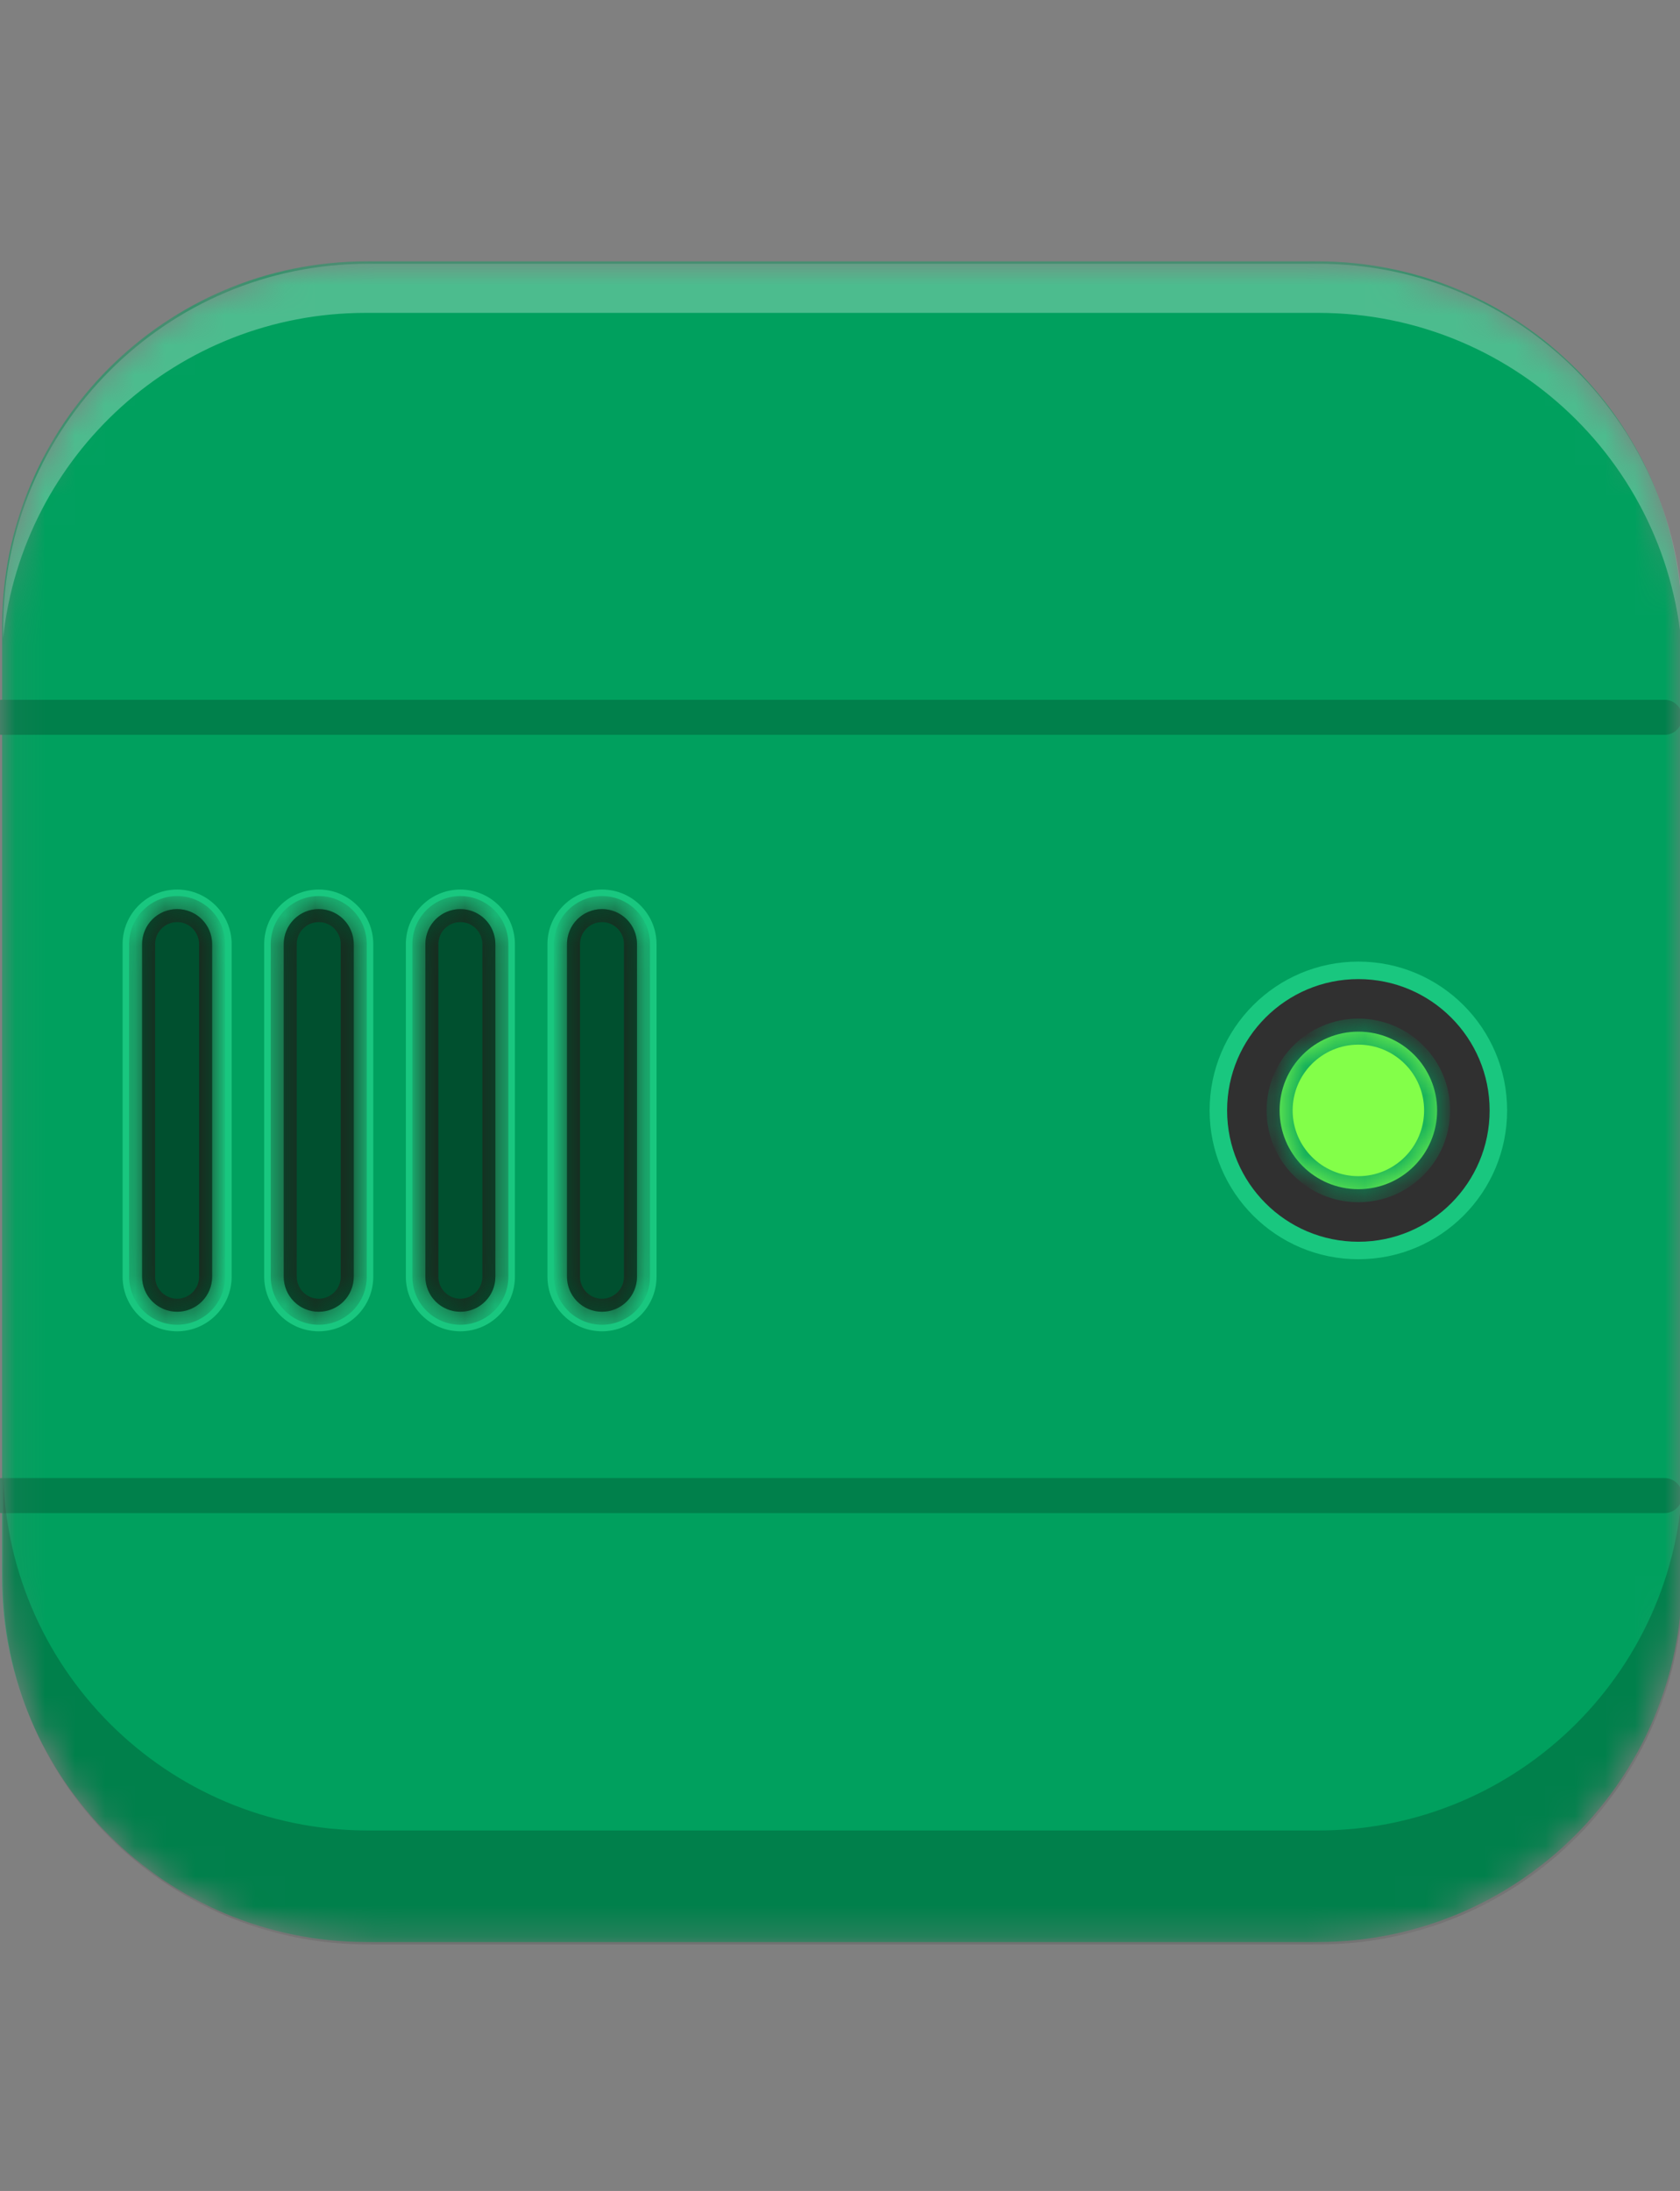 <svg width="56" height="73" viewBox="0 0 56 73" fill="none" xmlns="http://www.w3.org/2000/svg">
<rect x="0" y="0" width="56" height="73" fill="#808080" stroke="none"/>
<g clip-path="url(#clip0_17_8737)">
<mask id="mask0_17_8737" style="mask-type:luminance" maskUnits="userSpaceOnUse" x="0" y="8" width="57" height="57">
<path d="M43.915 8.707H12.225C5.512 8.707 0.07 14.149 0.07 20.862V52.551C0.07 59.264 5.512 64.707 12.225 64.707H43.915C50.628 64.707 56.07 59.264 56.07 52.551V20.862C56.07 14.149 50.628 8.707 43.915 8.707Z" fill="white"/>
</mask>
<g mask="url(#mask0_17_8737)">
<path d="M0.071 20.862C0.071 14.149 5.513 8.707 12.226 8.707H43.915C50.628 8.707 56.07 14.149 56.07 20.862V52.551C56.07 59.264 50.628 64.707 43.915 64.707H12.225C5.513 64.707 0.07 59.264 0.07 52.551L0.071 20.862Z" fill="#00A05E"/>
<path d="M0.07 49.831H55.487" stroke="#00804B" stroke-width="1.167" stroke-linecap="round"/>
<path d="M7.396 31.457C7.396 30.633 6.728 29.964 5.904 29.964C5.08 29.964 4.412 30.633 4.412 31.457V42.54C4.412 43.364 5.08 44.032 5.904 44.032C6.728 44.032 7.396 43.364 7.396 42.54V31.457Z" stroke="#19C77F" stroke-width="0.651"/>
<path d="M4.737 31.456C4.737 31.147 4.86 30.85 5.079 30.631C5.298 30.413 5.595 30.29 5.904 30.29C6.213 30.29 6.51 30.413 6.729 30.631C6.948 30.85 7.071 31.147 7.071 31.456V42.539C7.071 42.849 6.948 43.146 6.729 43.364C6.51 43.583 6.213 43.706 5.904 43.706C5.595 43.706 5.298 43.583 5.079 43.364C4.86 43.146 4.737 42.849 4.737 42.539V31.456Z" fill="black" fill-opacity="0.5"/>
<mask id="mask1_17_8737" style="mask-type:luminance" maskUnits="userSpaceOnUse" x="4" y="30" width="4" height="14">
<path d="M4.737 31.456C4.737 31.147 4.86 30.85 5.079 30.631C5.298 30.413 5.595 30.29 5.904 30.29C6.213 30.29 6.51 30.413 6.729 30.631C6.948 30.85 7.071 31.147 7.071 31.456V42.539C7.071 42.849 6.948 43.146 6.729 43.364C6.51 43.583 6.213 43.706 5.904 43.706C5.595 43.706 5.298 43.583 5.079 43.364C4.86 43.146 4.737 42.849 4.737 42.539V31.456Z" fill="white"/>
</mask>
<g mask="url(#mask1_17_8737)">
<path d="M4.303 31.456C4.303 31.031 4.472 30.624 4.772 30.324C5.072 30.024 5.479 29.855 5.904 29.855C6.329 29.855 6.736 30.024 7.036 30.324C7.336 30.624 7.505 31.031 7.505 31.456H6.637C6.637 31.262 6.559 31.075 6.422 30.938C6.285 30.8 6.098 30.723 5.904 30.723C5.71 30.723 5.523 30.8 5.386 30.938C5.249 31.075 5.171 31.262 5.171 31.456H4.303ZM7.505 42.539C7.505 42.964 7.336 43.371 7.036 43.671C6.736 43.971 6.329 44.14 5.904 44.14C5.479 44.14 5.072 43.971 4.772 43.671C4.472 43.371 4.303 42.964 4.303 42.539H5.171C5.171 42.733 5.249 42.92 5.386 43.057C5.523 43.194 5.71 43.272 5.904 43.272C6.098 43.272 6.285 43.194 6.422 43.057C6.559 42.92 6.637 42.733 6.637 42.539H7.505ZM5.904 44.14C5.479 44.14 5.072 43.971 4.772 43.671C4.472 43.371 4.303 42.964 4.303 42.539V31.456C4.303 31.031 4.472 30.624 4.772 30.324C5.072 30.024 5.479 29.855 5.904 29.855V30.723C5.71 30.723 5.523 30.8 5.386 30.938C5.249 31.075 5.171 31.262 5.171 31.456V42.539C5.171 42.733 5.249 42.92 5.386 43.057C5.523 43.194 5.71 43.272 5.904 43.272V44.14ZM5.904 29.855C6.114 29.855 6.322 29.896 6.517 29.977C6.711 30.057 6.887 30.175 7.036 30.324C7.185 30.473 7.302 30.649 7.383 30.843C7.463 31.037 7.505 31.245 7.505 31.456V42.539C7.505 42.964 7.336 43.371 7.036 43.671C6.736 43.971 6.329 44.14 5.904 44.14V43.272C6.098 43.272 6.285 43.194 6.422 43.057C6.559 42.92 6.637 42.733 6.637 42.539V31.456C6.637 31.262 6.559 31.075 6.422 30.938C6.285 30.8 6.098 30.723 5.904 30.723V29.855Z" fill="#1B271D"/>
</g>
<path d="M12.117 31.457C12.117 30.633 11.449 29.964 10.625 29.964C9.8 29.964 9.132 30.633 9.132 31.457V42.54C9.132 43.364 9.8 44.032 10.625 44.032C11.449 44.032 12.117 43.364 12.117 42.54V31.457Z" stroke="#19C77F" stroke-width="0.651"/>
<path d="M9.458 31.456C9.458 31.147 9.581 30.85 9.8 30.631C10.018 30.413 10.315 30.29 10.625 30.29C10.934 30.29 11.231 30.413 11.45 30.631C11.668 30.85 11.791 31.147 11.791 31.456V42.539C11.791 42.849 11.668 43.146 11.45 43.364C11.231 43.583 10.934 43.706 10.625 43.706C10.315 43.706 10.018 43.583 9.8 43.364C9.581 43.146 9.458 42.849 9.458 42.539V31.456Z" fill="black" fill-opacity="0.5"/>
<mask id="mask2_17_8737" style="mask-type:luminance" maskUnits="userSpaceOnUse" x="9" y="30" width="3" height="14">
<path d="M9.458 31.456C9.458 31.147 9.581 30.85 9.8 30.631C10.018 30.413 10.315 30.29 10.625 30.29C10.934 30.29 11.231 30.413 11.45 30.631C11.668 30.85 11.791 31.147 11.791 31.456V42.539C11.791 42.849 11.668 43.146 11.45 43.364C11.231 43.583 10.934 43.706 10.625 43.706C10.315 43.706 10.018 43.583 9.8 43.364C9.581 43.146 9.458 42.849 9.458 42.539V31.456Z" fill="white"/>
</mask>
<g mask="url(#mask2_17_8737)">
<path d="M9.024 31.456C9.024 31.031 9.193 30.624 9.493 30.324C9.793 30.024 10.2 29.855 10.625 29.855C11.049 29.855 11.456 30.024 11.757 30.324C12.057 30.624 12.226 31.031 12.226 31.456H11.357C11.357 31.262 11.28 31.075 11.143 30.938C11.005 30.8 10.819 30.723 10.625 30.723C10.43 30.723 10.244 30.8 10.107 30.938C9.969 31.075 9.892 31.262 9.892 31.456H9.024ZM12.226 42.539C12.226 42.964 12.057 43.371 11.757 43.671C11.456 43.971 11.049 44.14 10.625 44.14C10.2 44.14 9.793 43.971 9.493 43.671C9.193 43.371 9.024 42.964 9.024 42.539H9.892C9.892 42.733 9.969 42.92 10.107 43.057C10.244 43.194 10.43 43.272 10.625 43.272C10.819 43.272 11.005 43.194 11.143 43.057C11.28 42.92 11.357 42.733 11.357 42.539H12.226ZM10.625 44.14C10.2 44.14 9.793 43.971 9.493 43.671C9.193 43.371 9.024 42.964 9.024 42.539V31.456C9.024 31.031 9.193 30.624 9.493 30.324C9.793 30.024 10.2 29.855 10.625 29.855V30.723C10.43 30.723 10.244 30.8 10.107 30.938C9.969 31.075 9.892 31.262 9.892 31.456V42.539C9.892 42.733 9.969 42.92 10.107 43.057C10.244 43.194 10.43 43.272 10.625 43.272V44.14ZM10.625 29.855C11.049 29.855 11.456 30.024 11.757 30.324C12.057 30.624 12.226 31.031 12.226 31.456V42.539C12.226 42.964 12.057 43.371 11.757 43.671C11.456 43.971 11.049 44.14 10.625 44.14V43.272C10.819 43.272 11.005 43.194 11.143 43.057C11.28 42.92 11.357 42.733 11.357 42.539V31.456C11.357 31.262 11.28 31.075 11.143 30.938C11.005 30.8 10.819 30.723 10.625 30.723V29.855Z" fill="#1B271D"/>
</g>
<path d="M16.838 31.457C16.838 30.633 16.17 29.964 15.346 29.964C14.522 29.964 13.854 30.633 13.854 31.457V42.54C13.854 43.364 14.522 44.032 15.346 44.032C16.17 44.032 16.838 43.364 16.838 42.54V31.457Z" stroke="#19C77F" stroke-width="0.651"/>
<path d="M14.179 31.456C14.179 31.147 14.302 30.85 14.52 30.631C14.739 30.413 15.036 30.29 15.345 30.29C15.655 30.29 15.951 30.413 16.17 30.631C16.389 30.85 16.512 31.147 16.512 31.456V42.539C16.512 42.849 16.389 43.146 16.17 43.364C15.951 43.583 15.655 43.706 15.345 43.706C15.036 43.706 14.739 43.583 14.52 43.364C14.302 43.146 14.179 42.849 14.179 42.539V31.456Z" fill="black" fill-opacity="0.5"/>
<mask id="mask3_17_8737" style="mask-type:luminance" maskUnits="userSpaceOnUse" x="14" y="30" width="3" height="14">
<path d="M14.179 31.456C14.179 31.147 14.302 30.85 14.52 30.631C14.739 30.413 15.036 30.29 15.345 30.29C15.655 30.29 15.951 30.413 16.17 30.631C16.389 30.85 16.512 31.147 16.512 31.456V42.539C16.512 42.849 16.389 43.146 16.17 43.364C15.951 43.583 15.655 43.706 15.345 43.706C15.036 43.706 14.739 43.583 14.52 43.364C14.302 43.146 14.179 42.849 14.179 42.539V31.456Z" fill="white"/>
</mask>
<g mask="url(#mask3_17_8737)">
<path d="M13.745 31.456C13.745 31.031 13.913 30.624 14.213 30.324C14.514 30.024 14.921 29.855 15.345 29.855C15.77 29.855 16.177 30.024 16.477 30.324C16.777 30.624 16.946 31.031 16.946 31.456H16.078C16.078 31.262 16.001 31.075 15.863 30.938C15.726 30.8 15.54 30.723 15.345 30.723C15.151 30.723 14.965 30.8 14.827 30.938C14.69 31.075 14.613 31.262 14.613 31.456H13.745ZM16.946 42.539C16.946 42.964 16.777 43.371 16.477 43.671C16.177 43.971 15.77 44.14 15.345 44.14C14.921 44.14 14.514 43.971 14.213 43.671C13.913 43.371 13.745 42.964 13.745 42.539H14.613C14.613 42.733 14.69 42.92 14.827 43.057C14.965 43.194 15.151 43.272 15.345 43.272C15.54 43.272 15.726 43.194 15.863 43.057C16.001 42.92 16.078 42.733 16.078 42.539H16.946ZM15.345 44.14C14.921 44.14 14.514 43.971 14.213 43.671C13.913 43.371 13.745 42.964 13.745 42.539V31.456C13.745 31.031 13.913 30.624 14.213 30.324C14.514 30.024 14.921 29.855 15.345 29.855V30.723C15.151 30.723 14.965 30.8 14.827 30.938C14.69 31.075 14.613 31.262 14.613 31.456V42.539C14.613 42.733 14.69 42.92 14.827 43.057C14.965 43.194 15.151 43.272 15.345 43.272V44.14ZM15.345 29.855C15.77 29.855 16.177 30.024 16.477 30.324C16.777 30.624 16.946 31.031 16.946 31.456V42.539C16.946 42.964 16.777 43.371 16.477 43.671C16.177 43.971 15.77 44.14 15.345 44.14V43.272C15.54 43.272 15.726 43.194 15.863 43.057C16.001 42.92 16.078 42.733 16.078 42.539V31.456C16.078 31.262 16.001 31.075 15.863 30.938C15.726 30.8 15.54 30.723 15.345 30.723V29.855Z" fill="#1B271D"/>
</g>
<path d="M21.559 31.457C21.559 30.633 20.891 29.964 20.067 29.964C19.242 29.964 18.574 30.633 18.574 31.457V42.54C18.574 43.364 19.242 44.032 20.067 44.032C20.891 44.032 21.559 43.364 21.559 42.54V31.457Z" stroke="#19C77F" stroke-width="0.651"/>
<path d="M18.9 31.456C18.9 31.147 19.023 30.85 19.242 30.631C19.46 30.413 19.757 30.29 20.067 30.29C20.376 30.29 20.673 30.413 20.892 30.631C21.11 30.85 21.233 31.147 21.233 31.456V42.539C21.233 42.849 21.11 43.146 20.892 43.364C20.673 43.583 20.376 43.706 20.067 43.706C19.757 43.706 19.46 43.583 19.242 43.364C19.023 43.146 18.9 42.849 18.9 42.539V31.456Z" fill="black" fill-opacity="0.5"/>
<mask id="mask4_17_8737" style="mask-type:luminance" maskUnits="userSpaceOnUse" x="18" y="30" width="4" height="14">
<path d="M18.9 31.456C18.9 31.147 19.023 30.85 19.242 30.631C19.46 30.413 19.757 30.29 20.067 30.29C20.376 30.29 20.673 30.413 20.892 30.631C21.11 30.85 21.233 31.147 21.233 31.456V42.539C21.233 42.849 21.11 43.146 20.892 43.364C20.673 43.583 20.376 43.706 20.067 43.706C19.757 43.706 19.46 43.583 19.242 43.364C19.023 43.146 18.9 42.849 18.9 42.539V31.456Z" fill="white"/>
</mask>
<g mask="url(#mask4_17_8737)">
<path d="M18.466 31.456C18.466 31.031 18.634 30.624 18.935 30.324C19.235 30.024 19.642 29.855 20.067 29.855C20.491 29.855 20.898 30.024 21.198 30.324C21.499 30.624 21.667 31.031 21.667 31.456H20.799C20.799 31.262 20.722 31.075 20.585 30.938C20.447 30.8 20.261 30.723 20.067 30.723C19.872 30.723 19.686 30.8 19.549 30.938C19.411 31.075 19.334 31.262 19.334 31.456H18.466ZM21.667 42.539C21.667 42.964 21.499 43.371 21.198 43.671C20.898 43.971 20.491 44.14 20.067 44.14C19.642 44.14 19.235 43.971 18.935 43.671C18.634 43.371 18.466 42.964 18.466 42.539H19.334C19.334 42.733 19.411 42.92 19.549 43.057C19.686 43.194 19.872 43.272 20.067 43.272C20.261 43.272 20.447 43.194 20.585 43.057C20.722 42.92 20.799 42.733 20.799 42.539H21.667ZM20.067 44.14C19.642 44.14 19.235 43.971 18.935 43.671C18.634 43.371 18.466 42.964 18.466 42.539V31.456C18.466 31.031 18.634 30.624 18.935 30.324C19.235 30.024 19.642 29.855 20.067 29.855V30.723C19.872 30.723 19.686 30.8 19.549 30.938C19.411 31.075 19.334 31.262 19.334 31.456V42.539C19.334 42.733 19.411 42.92 19.549 43.057C19.686 43.194 19.872 43.272 20.067 43.272V44.14ZM20.067 29.855C20.491 29.855 20.898 30.024 21.198 30.324C21.499 30.624 21.667 31.031 21.667 31.456V42.539C21.667 42.964 21.499 43.371 21.198 43.671C20.898 43.971 20.491 44.14 20.067 44.14V43.272C20.261 43.272 20.447 43.194 20.585 43.057C20.722 42.92 20.799 42.733 20.799 42.539V31.456C20.799 31.262 20.722 31.075 20.585 30.938C20.447 30.8 20.261 30.723 20.067 30.723V29.855Z" fill="#1B271D"/>
</g>
<path d="M49.946 36.998C49.946 34.421 47.856 32.331 45.279 32.331C42.702 32.331 40.612 34.421 40.612 36.998C40.612 39.575 42.702 41.665 45.279 41.665C47.856 41.665 49.946 39.575 49.946 36.998Z" fill="#303030" stroke="#19C77F" stroke-width="0.583"/>
<path d="M42.654 36.998C42.654 35.549 43.829 34.373 45.279 34.373C46.729 34.373 47.904 35.549 47.904 36.998C47.904 38.448 46.729 39.623 45.279 39.623C43.829 39.623 42.654 38.448 42.654 36.998Z" fill="#83FF49"/>
<mask id="mask5_17_8737" style="mask-type:luminance" maskUnits="userSpaceOnUse" x="42" y="34" width="6" height="6">
<path d="M42.654 36.998C42.654 35.549 43.829 34.373 45.279 34.373C46.729 34.373 47.904 35.549 47.904 36.998C47.904 38.448 46.729 39.623 45.279 39.623C43.829 39.623 42.654 38.448 42.654 36.998Z" fill="white"/>
</mask>
<g mask="url(#mask5_17_8737)">
<path d="M42.22 36.998C42.22 35.308 43.589 33.939 45.279 33.939C46.968 33.939 48.338 35.308 48.338 36.998H47.47C47.47 35.788 46.489 34.807 45.279 34.807C44.069 34.807 43.088 35.788 43.088 36.998H42.22ZM48.338 36.998C48.338 38.688 46.968 40.057 45.279 40.057C43.589 40.057 42.22 38.688 42.22 36.998H43.088C43.088 38.208 44.069 39.189 45.279 39.189C46.489 39.189 47.47 38.208 47.47 36.998H48.338ZM45.279 40.057C43.589 40.057 42.22 38.688 42.22 36.998C42.22 35.308 43.589 33.939 45.279 33.939V34.807C44.069 34.807 43.088 35.788 43.088 36.998C43.088 38.208 44.069 39.189 45.279 39.189V40.057ZM45.279 33.939C46.968 33.939 48.338 35.308 48.338 36.998C48.338 38.688 46.968 40.057 45.279 40.057V39.189C46.489 39.189 47.47 38.208 47.47 36.998C47.47 35.788 46.489 34.807 45.279 34.807V33.939Z" fill="#00A05E"/>
</g>
<path d="M0.07 23.9H55.487" stroke="#00804B" stroke-width="1.167" stroke-linecap="round"/>
<path fill-rule="evenodd" clip-rule="evenodd" d="M0.103 48.834V52.633C0.103 59.346 5.545 64.787 12.258 64.787H43.948C50.661 64.787 56.103 59.346 56.103 52.633V48.834C56.103 55.547 50.661 60.989 43.948 60.989H12.258C5.545 60.989 0.103 55.547 0.103 48.834Z" fill="black" fill-opacity="0.2"/>
<path fill-rule="evenodd" clip-rule="evenodd" d="M12.258 8.788C5.545 8.788 0.103 14.23 0.103 20.943V21.263C0.759 15.169 5.919 10.425 12.187 10.425H43.947C50.661 10.425 56.102 15.867 56.102 22.58V20.943C56.102 14.23 50.661 8.788 43.947 8.788H12.258Z" fill="white" fill-opacity="0.3"/>
</g>
</g>
<defs>
<clipPath id="clip0_17_8737">
<rect width="56" height="258" fill="white" transform="translate(0 -92.293)"/>
</clipPath>
</defs>
</svg>
